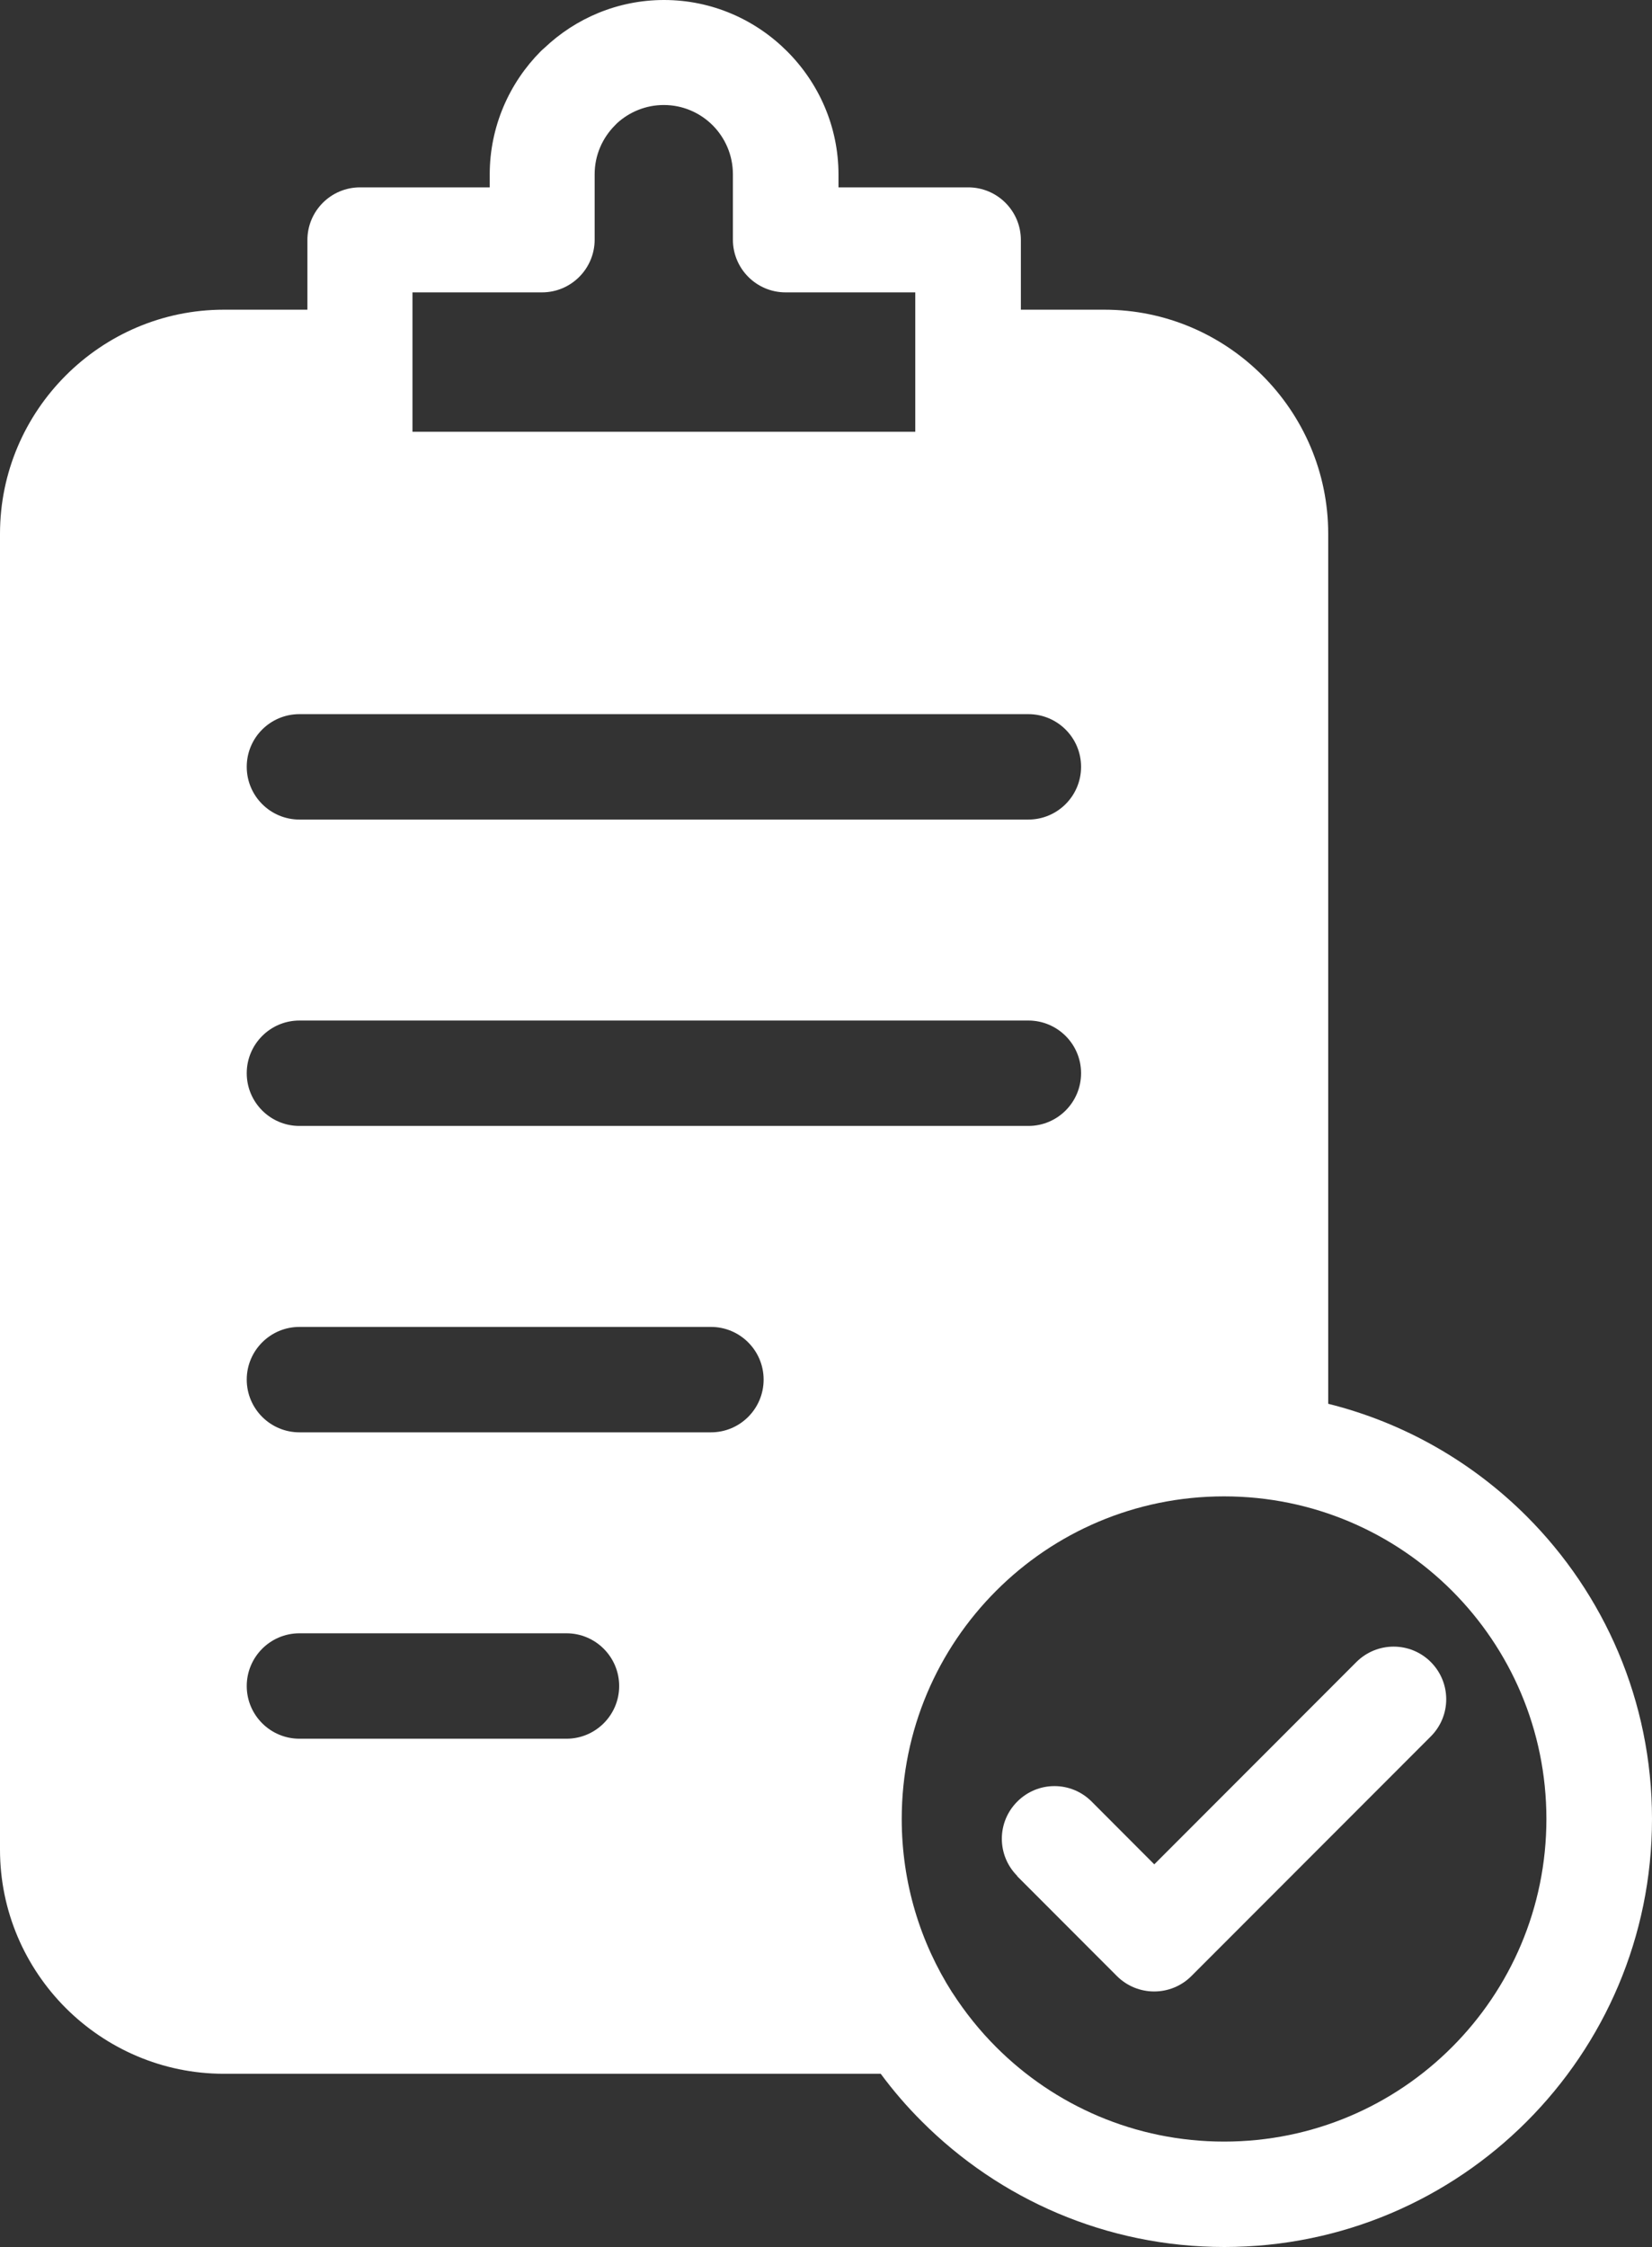 <svg width="25" height="34" viewBox="0 0 25 34" fill="none" xmlns="http://www.w3.org/2000/svg">
<rect x="0" y="0" width="25" height="34" fill="#333333" stroke="none"/>
<path fill-rule="evenodd" clip-rule="evenodd" d="M14.412 30.151C14.607 30.453 14.827 30.727 15.075 30.975C15.957 31.858 17.177 32.405 18.524 32.405C19.871 32.405 21.091 31.86 21.974 30.975C22.856 30.092 23.402 28.871 23.402 27.523C23.402 26.175 22.856 24.954 21.974 24.071C21.091 23.188 19.871 22.642 18.524 22.642C17.177 22.642 15.957 23.187 15.075 24.071C14.192 24.954 13.646 26.175 13.646 27.523C13.646 28.49 13.927 29.392 14.411 30.151H14.412ZM15.395 28.386C15.083 28.074 15.083 27.571 15.395 27.26C15.706 26.948 16.209 26.948 16.52 27.26L17.468 28.21L20.527 25.148C20.839 24.838 21.342 24.838 21.652 25.148C21.964 25.46 21.964 25.963 21.652 26.275L18.029 29.901C17.718 30.211 17.215 30.211 16.903 29.901L15.391 28.387L15.395 28.386ZM13.325 31.379H3.388C2.456 31.379 1.609 30.997 0.995 30.384C0.381 29.769 0 28.922 0 27.988V8.077C0 7.144 0.381 6.296 0.995 5.682C1.609 5.067 2.456 4.686 3.388 4.686H4.652V3.632C4.652 3.193 5.008 2.835 5.449 2.835H7.411V2.641C7.411 1.914 7.708 1.253 8.185 0.774C8.201 0.758 8.219 0.742 8.237 0.727C8.71 0.277 9.349 0 10.049 0C10.774 0 11.433 0.297 11.912 0.777C12.392 1.257 12.689 1.917 12.689 2.641V2.835H14.652C15.091 2.835 15.449 3.191 15.449 3.632V4.686H16.712C17.644 4.686 18.491 5.067 19.105 5.682C19.719 6.296 20.1 7.144 20.1 8.077V21.241C21.255 21.529 22.288 22.128 23.104 22.944C24.275 24.116 25 25.735 25 27.523C25 29.312 24.275 30.93 23.104 32.102C21.933 33.275 20.314 34 18.528 34C16.74 34 15.123 33.274 13.952 32.102C13.726 31.877 13.518 31.636 13.329 31.38L13.325 31.379ZM4.531 26.309C4.092 26.309 3.734 25.952 3.734 25.512C3.734 25.072 4.091 24.714 4.531 24.714H8.573C9.012 24.714 9.37 25.071 9.37 25.512C9.37 25.951 9.013 26.309 8.573 26.309H4.531ZM4.531 21.673C4.092 21.673 3.734 21.316 3.734 20.875C3.734 20.436 4.091 20.078 4.531 20.078H10.759C11.198 20.078 11.556 20.435 11.556 20.875C11.556 21.315 11.2 21.673 10.759 21.673H4.531ZM4.531 17.037C4.092 17.037 3.734 16.68 3.734 16.239C3.734 15.8 4.091 15.442 4.531 15.442H15.562C16.002 15.442 16.36 15.798 16.36 16.239C16.36 16.68 16.003 17.037 15.562 17.037H4.531ZM4.531 12.401C4.092 12.401 3.734 12.044 3.734 11.603C3.734 11.162 4.091 10.806 4.531 10.806H15.562C16.002 10.806 16.36 11.162 16.36 11.603C16.36 12.043 16.003 12.401 15.562 12.401H4.531ZM8.204 4.424H6.242V6.533H13.851V4.424H11.888C11.449 4.424 11.091 4.067 11.091 3.626V2.636C11.091 2.347 10.973 2.085 10.785 1.896C10.595 1.706 10.334 1.589 10.045 1.589C9.772 1.589 9.523 1.695 9.336 1.866L9.306 1.897C9.116 2.088 8.999 2.349 8.999 2.636V3.626C8.999 4.066 8.642 4.424 8.202 4.424L8.204 4.424Z" fill="white"/>
</svg>
